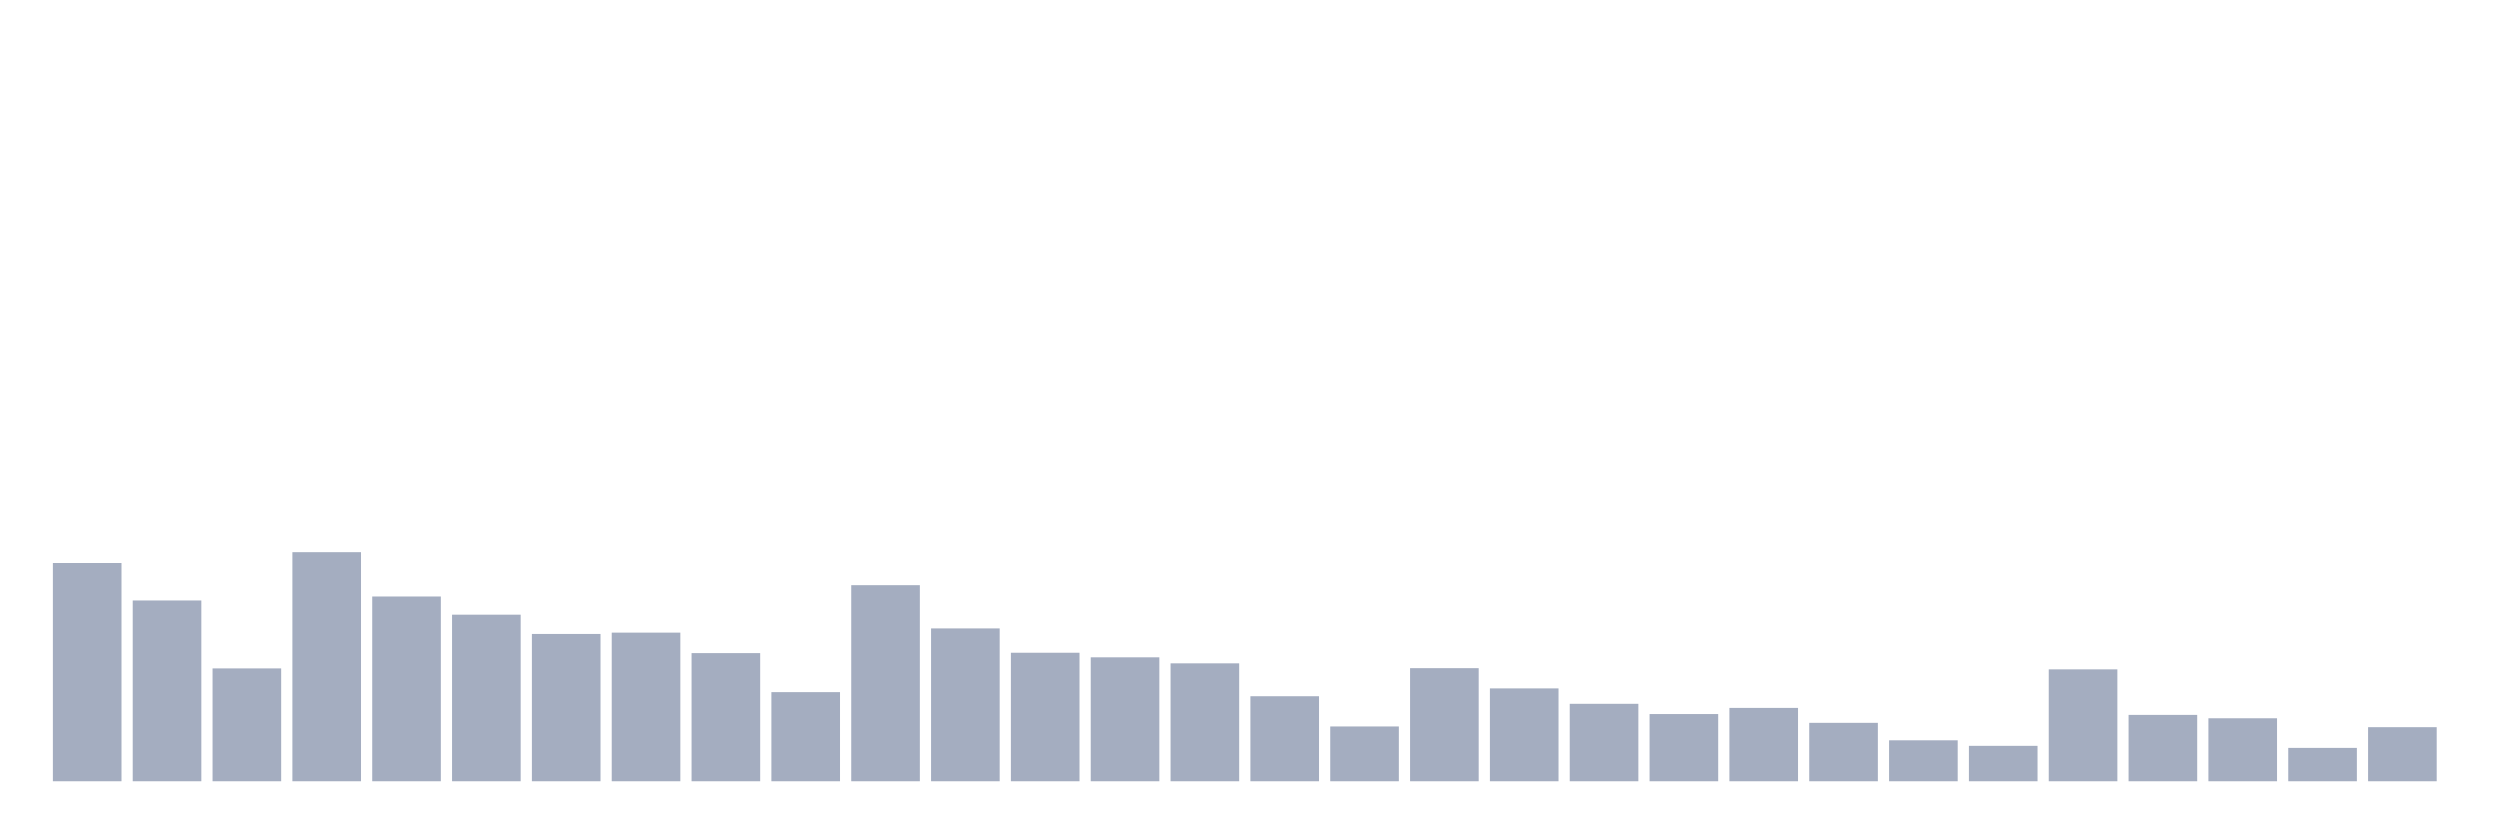 <svg xmlns="http://www.w3.org/2000/svg" viewBox="0 0 480 160"><g transform="translate(10,10)"><rect class="bar" x="0.153" width="13.175" y="98.097" height="41.903" fill="rgb(164,173,192)"></rect><rect class="bar" x="15.482" width="13.175" y="105.289" height="34.711" fill="rgb(164,173,192)"></rect><rect class="bar" x="30.81" width="13.175" y="118.332" height="21.668" fill="rgb(164,173,192)"></rect><rect class="bar" x="46.138" width="13.175" y="96.016" height="43.984" fill="rgb(164,173,192)"></rect><rect class="bar" x="61.466" width="13.175" y="104.526" height="35.474" fill="rgb(164,173,192)"></rect><rect class="bar" x="76.794" width="13.175" y="108.018" height="31.982" fill="rgb(164,173,192)"></rect><rect class="bar" x="92.123" width="13.175" y="111.718" height="28.282" fill="rgb(164,173,192)"></rect><rect class="bar" x="107.451" width="13.175" y="111.463" height="28.537" fill="rgb(164,173,192)"></rect><rect class="bar" x="122.779" width="13.175" y="115.395" height="24.605" fill="rgb(164,173,192)"></rect><rect class="bar" x="138.107" width="13.175" y="122.887" height="17.113" fill="rgb(164,173,192)"></rect><rect class="bar" x="153.436" width="13.175" y="102.352" height="37.648" fill="rgb(164,173,192)"></rect><rect class="bar" x="168.764" width="13.175" y="110.654" height="29.346" fill="rgb(164,173,192)"></rect><rect class="bar" x="184.092" width="13.175" y="115.325" height="24.675" fill="rgb(164,173,192)"></rect><rect class="bar" x="199.42" width="13.175" y="116.204" height="23.796" fill="rgb(164,173,192)"></rect><rect class="bar" x="214.748" width="13.175" y="117.36" height="22.64" fill="rgb(164,173,192)"></rect><rect class="bar" x="230.077" width="13.175" y="123.674" height="16.326" fill="rgb(164,173,192)"></rect><rect class="bar" x="245.405" width="13.175" y="129.478" height="10.522" fill="rgb(164,173,192)"></rect><rect class="bar" x="260.733" width="13.175" y="118.285" height="21.715" fill="rgb(164,173,192)"></rect><rect class="bar" x="276.061" width="13.175" y="122.17" height="17.83" fill="rgb(164,173,192)"></rect><rect class="bar" x="291.39" width="13.175" y="125.13" height="14.87" fill="rgb(164,173,192)"></rect><rect class="bar" x="306.718" width="13.175" y="127.096" height="12.904" fill="rgb(164,173,192)"></rect><rect class="bar" x="322.046" width="13.175" y="125.917" height="14.083" fill="rgb(164,173,192)"></rect><rect class="bar" x="337.374" width="13.175" y="128.784" height="11.216" fill="rgb(164,173,192)"></rect><rect class="bar" x="352.702" width="13.175" y="132.137" height="7.863" fill="rgb(164,173,192)"></rect><rect class="bar" x="368.031" width="13.175" y="133.201" height="6.799" fill="rgb(164,173,192)"></rect><rect class="bar" x="383.359" width="13.175" y="118.517" height="21.483" fill="rgb(164,173,192)"></rect><rect class="bar" x="398.687" width="13.175" y="127.258" height="12.742" fill="rgb(164,173,192)"></rect><rect class="bar" x="414.015" width="13.175" y="127.906" height="12.094" fill="rgb(164,173,192)"></rect><rect class="bar" x="429.344" width="13.175" y="133.594" height="6.406" fill="rgb(164,173,192)"></rect><rect class="bar" x="444.672" width="13.175" y="129.617" height="10.383" fill="rgb(164,173,192)"></rect></g></svg>
